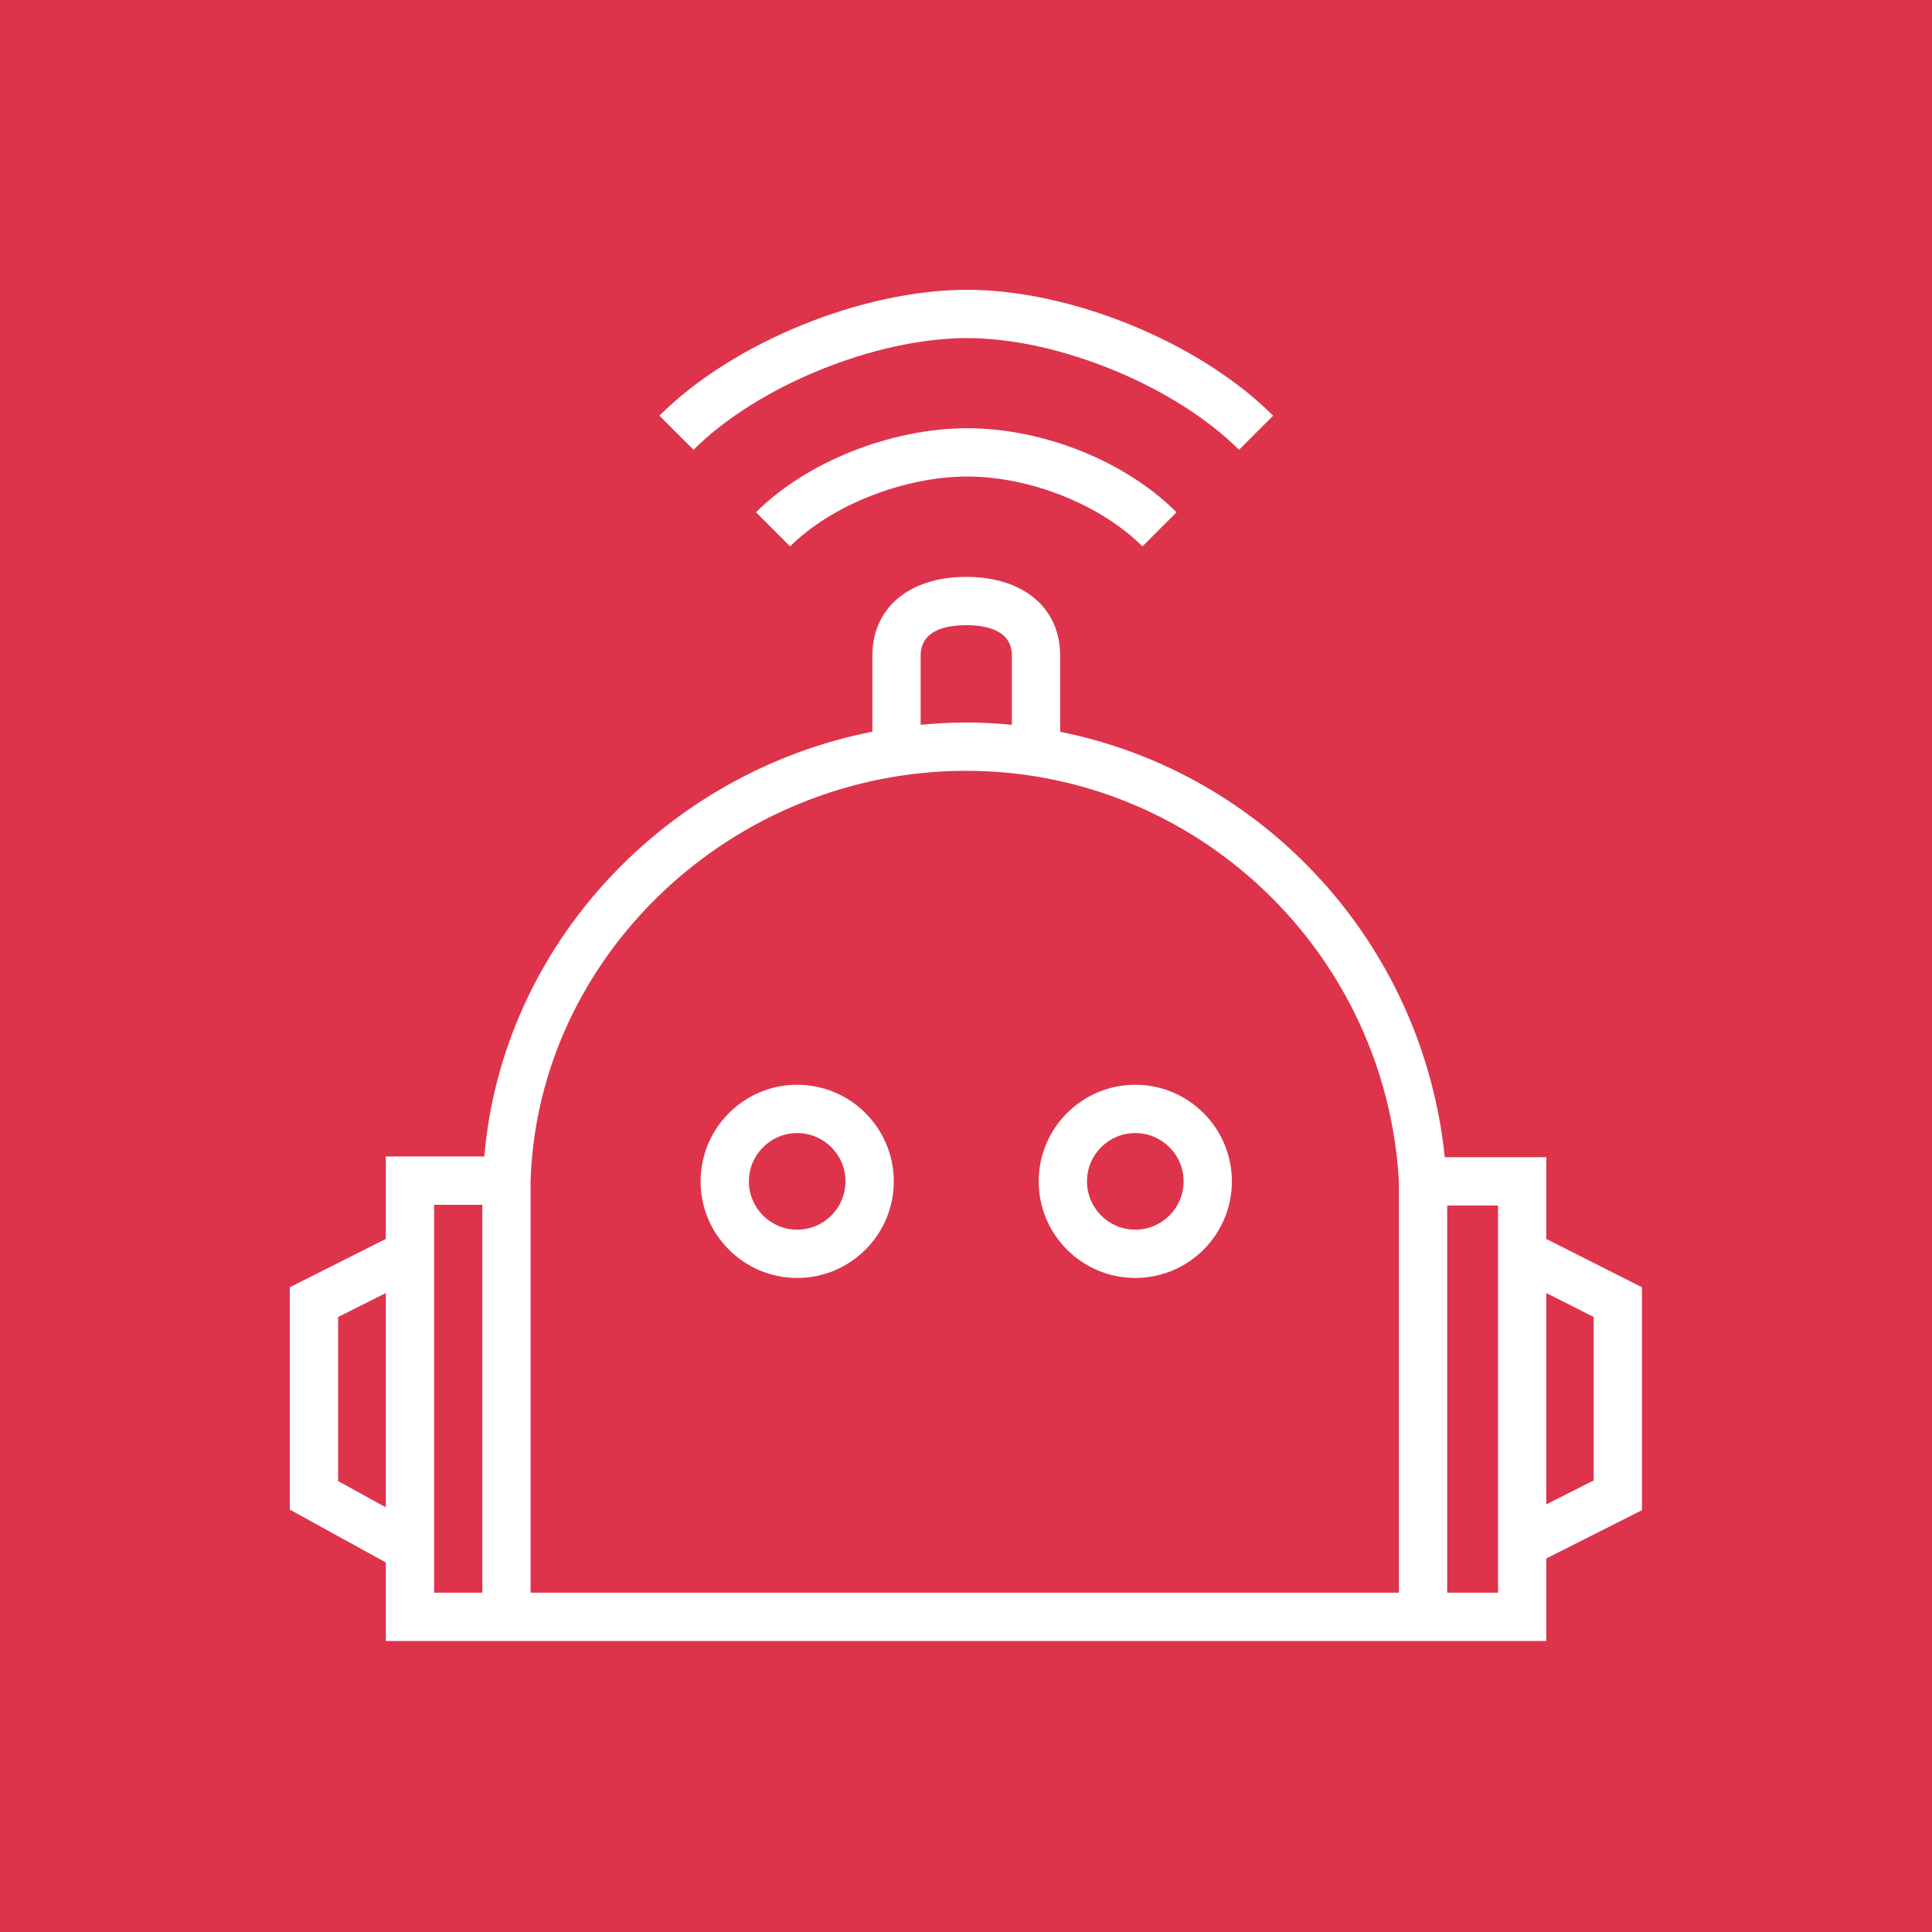 <svg width="32" height="32" viewBox="0 0 32 32" fill="none" xmlns="http://www.w3.org/2000/svg">
<rect x="0" y="0" width="32" height="32" fill="#333333" stroke="none"/>
<g clip-path="url(#clip0_854_28679)">
<path d="M32 0H0V32H32V0Z" fill="#DD344C"/>
<path fill-rule="evenodd" clip-rule="evenodd" d="M11.487 7.45L10.922 6.885C12.13 5.677 14.274 4.8 16.019 4.8C17.748 4.8 19.88 5.677 21.087 6.885L20.522 7.45C19.467 6.396 17.532 5.6 16.019 5.6C14.49 5.6 12.542 6.396 11.487 7.45ZM16.019 7.093C17.28 7.093 18.642 7.639 19.487 8.485L18.922 9.05C18.23 8.358 17.063 7.893 16.019 7.893C14.973 7.893 13.768 8.369 13.087 9.05L12.522 8.485C13.353 7.653 14.758 7.093 16.019 7.093ZM26.396 24.521L25.612 24.917V21.417L26.396 21.813V24.521ZM24.812 26.38H23.97V19.967H24.812V20.117V26.217V26.38ZM7.19 26.319V20.118V19.955H7.988V26.38H7.19V26.319ZM5.6 24.531V21.814L6.39 21.417V24.966L5.6 24.531ZM16.004 12.767C19.808 12.767 22.956 15.765 23.17 19.567V26.38H8.788V19.567C8.904 15.817 12.142 12.767 16.004 12.767ZM15.249 10.861C15.249 10.443 15.66 10.355 16.004 10.355C16.349 10.355 16.76 10.443 16.76 10.861V12.005C16.51 11.981 16.259 11.967 16.004 11.967C15.75 11.967 15.498 11.981 15.249 12.005V10.861ZM27.196 21.321L25.612 20.521V19.167H23.93C23.566 15.629 20.94 12.796 17.56 12.121V10.861C17.56 10.068 16.949 9.555 16.004 9.555C15.06 9.555 14.449 10.068 14.449 10.861V12.119C11.009 12.796 8.318 15.665 8.022 19.155H6.39V20.521L4.8 21.321V25.004L6.39 25.879V27.18H25.612V25.813L27.196 25.013V21.321ZM13.204 18.767C13.646 18.767 14.004 19.126 14.004 19.567C14.004 20.009 13.646 20.367 13.204 20.367C12.763 20.367 12.404 20.009 12.404 19.567C12.404 19.126 12.763 18.767 13.204 18.767ZM13.204 21.167C14.086 21.167 14.804 20.45 14.804 19.567C14.804 18.685 14.086 17.967 13.204 17.967C12.322 17.967 11.604 18.685 11.604 19.567C11.604 20.45 12.322 21.167 13.204 21.167ZM18.804 18.767C19.246 18.767 19.604 19.126 19.604 19.567C19.604 20.009 19.246 20.367 18.804 20.367C18.363 20.367 18.004 20.009 18.004 19.567C18.004 19.126 18.363 18.767 18.804 18.767ZM18.804 21.167C19.686 21.167 20.404 20.45 20.404 19.567C20.404 18.685 19.686 17.967 18.804 17.967C17.922 17.967 17.204 18.685 17.204 19.567C17.204 20.45 17.922 21.167 18.804 21.167Z" fill="white"/>
</g>
<defs>
<clipPath id="clip0_854_28679">
<rect width="32" height="32" fill="white"/>
</clipPath>
</defs>
</svg>
